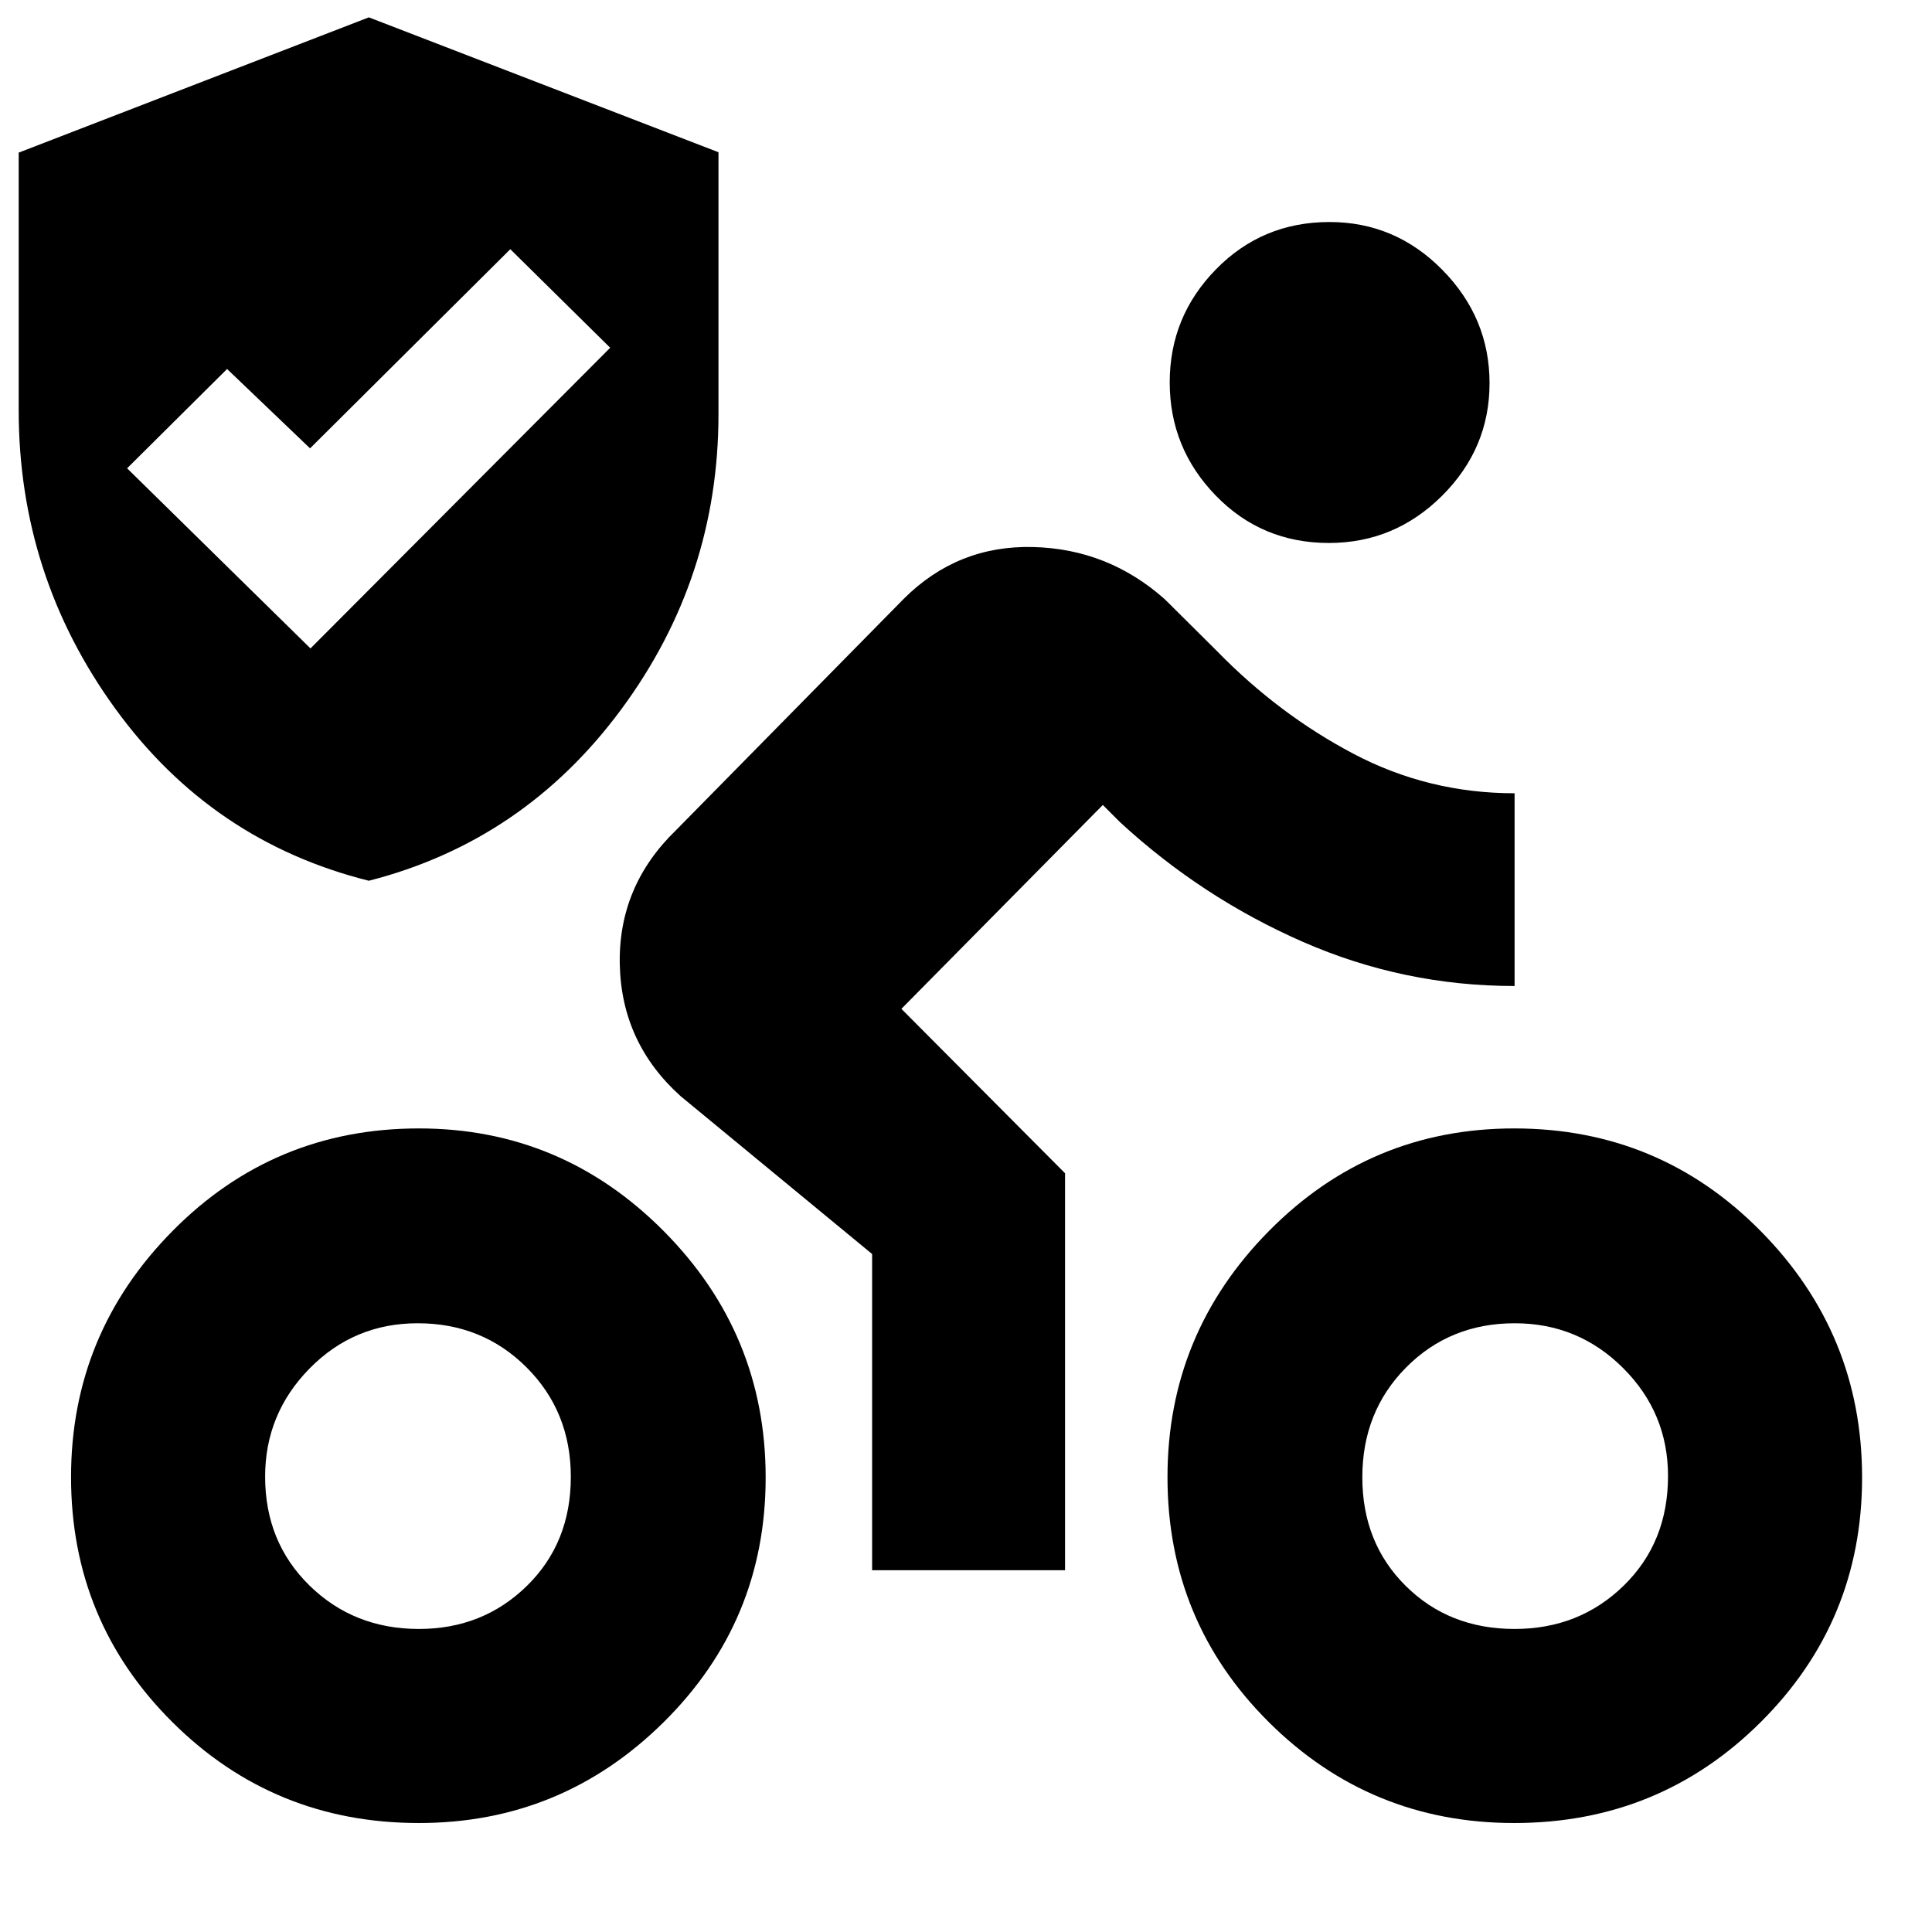<svg xmlns="http://www.w3.org/2000/svg" height="40" viewBox="0 -960 960 960" width="40"><path d="M752.59-150.58q32.15 0 54.19-21.5 22.05-21.5 22.05-54.5 0-31.36-22.3-53.63-22.29-22.27-53.84-22.27-32.22 0-53.99 21.95-21.77 21.96-21.77 54.57t21.56 53.99q21.56 21.39 54.1 21.39Zm-.18 96.43q-71.54 0-121.92-50.11-50.37-50.12-50.37-121.77 0-71.24 50.37-122.25 50.38-51.01 121.92-51.01 72.1 0 122.47 51.01 50.38 51.01 50.38 122.44 0 71.42-50.38 121.56-50.37 50.13-122.47 50.13ZM660.32-690.2q-33.36 0-56.22-23.56-22.87-23.57-22.87-56.27t23.01-56.17q23-23.48 56.37-23.48 32.7 0 56.12 23.81 23.42 23.8 23.42 56.26 0 32.45-23.57 55.93-23.56 23.48-56.26 23.48ZM433.35-179.77v-157.11l-95.16-78.45q-29.36-26.41-30.22-65.36-.85-38.95 27.93-66.79l113.3-115.1q26.68-26.51 64.05-25.61 37.37.9 65.58 25.99l25.75 25.59q30.7 31.53 67.95 51.16 37.24 19.62 80.06 19.62v95.77q-55.13 0-105.24-21.96-50.12-21.95-90.75-59.39l-8.61-8.61L447.9-458.71l81.32 81.7v197.24h-95.87Zm-225.19 29.19q31.77 0 53.62-21.37 21.86-21.38 21.86-54.2 0-32.42-21.97-54.38-21.97-21.95-54.12-21.95-31.66 0-53.74 22.49-22.07 22.48-22.07 53.74 0 32.5 22.04 54.08 22.04 21.59 54.38 21.59ZM154.28-637.8 303.2-787.2l-49.63-48.97-99.51 98.95-41.22-39.43-49.68 49.35 91.12 89.5Zm53.88 583.65q-72.1 0-122.48-50.11Q35.3-154.38 35.3-226.03q0-71.24 50.38-122.25 50.38-51.01 122.48-51.01 70.97 0 121.63 51.01t50.66 122.44q0 71.42-50.66 121.56-50.66 50.13-121.63 50.13Zm-24.88-468.21q-78.15-19.52-126.07-85.62Q9.29-674.07 9.29-756.21v-127.95l173.99-67.22 173.73 67.03v130.13q0 81.38-48.37 146.77-48.37 65.4-125.36 85.09Z"/></svg>